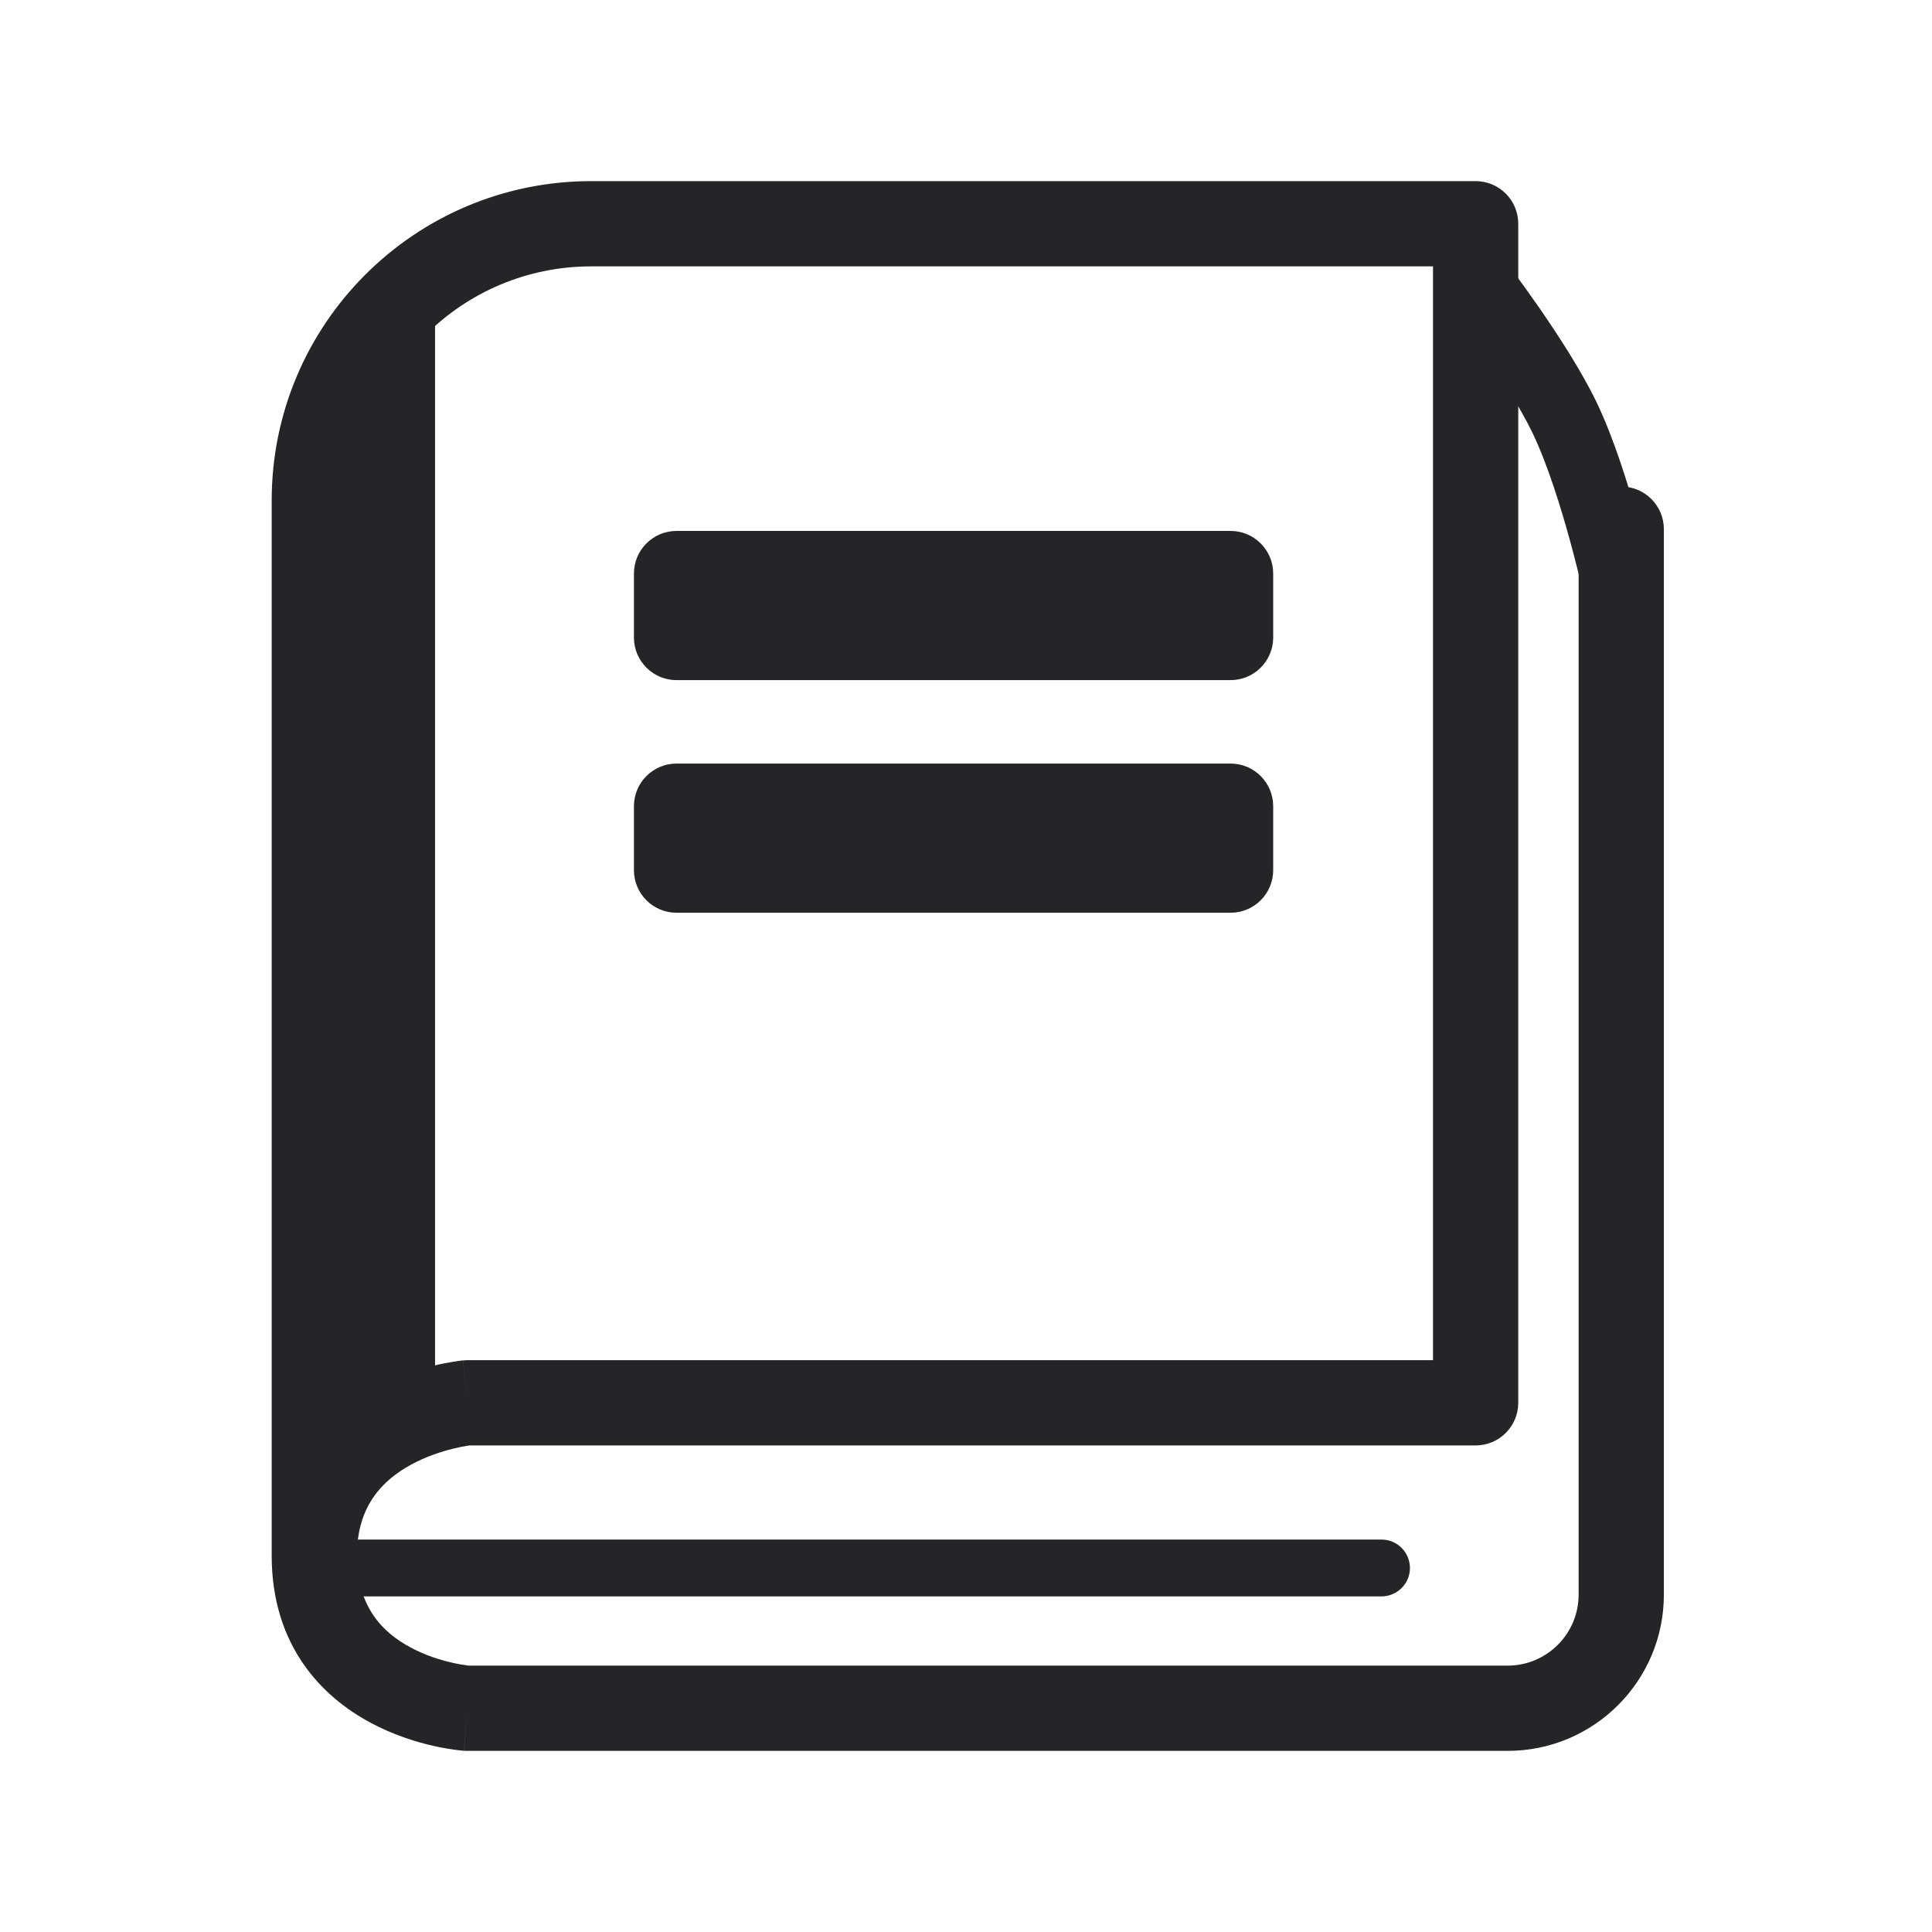 <svg width="32" height="32" viewBox="0 0 32 32" fill="none" xmlns="http://www.w3.org/2000/svg">
<path d="M5.088 6.412L7.206 3.706V23.235H5.088V6.412Z" fill="#252528"/>
<path fill-rule="evenodd" clip-rule="evenodd" d="M24.082 4.181C24.339 3.983 24.709 4.031 24.907 4.288L24.441 4.647C24.907 4.288 24.907 4.288 24.907 4.288L24.911 4.293L24.92 4.305C24.928 4.316 24.94 4.331 24.954 4.351C24.984 4.39 25.027 4.447 25.079 4.518C25.184 4.66 25.328 4.858 25.488 5.088C25.801 5.54 26.191 6.138 26.441 6.656C26.735 7.265 26.982 8.066 27.151 8.691C27.238 9.008 27.307 9.289 27.354 9.49C27.378 9.592 27.396 9.673 27.409 9.73C27.415 9.758 27.42 9.78 27.423 9.795L27.427 9.813L27.428 9.818L27.428 9.82C27.428 9.82 27.428 9.82 26.852 9.941L27.428 9.82C27.495 10.138 27.292 10.45 26.974 10.517C26.656 10.584 26.344 10.38 26.277 10.062C26.277 10.062 26.277 10.062 26.277 10.062L26.276 10.058L26.273 10.043C26.27 10.03 26.266 10.01 26.26 9.984C26.248 9.932 26.231 9.855 26.209 9.759C26.163 9.567 26.098 9.3 26.016 8.999C25.85 8.388 25.626 7.674 25.382 7.168C25.174 6.736 24.828 6.201 24.521 5.759C24.37 5.541 24.232 5.352 24.133 5.217C24.083 5.15 24.043 5.096 24.016 5.06C24.002 5.042 23.992 5.028 23.985 5.019L23.977 5.009L23.975 5.006C23.975 5.006 23.975 5.006 23.975 5.006C23.776 4.748 23.825 4.379 24.082 4.181Z" fill="#252528"/>
<path d="M10.5 9.5C10.5 9.11 10.816 8.794 11.206 8.794H20.382C20.772 8.794 21.088 9.11 21.088 9.5V10.559C21.088 10.949 20.772 11.265 20.382 11.265H11.206C10.816 11.265 10.5 10.949 10.5 10.559V9.5Z" fill="#252528"/>
<path d="M10.5 13.353C10.5 12.963 10.816 12.647 11.206 12.647H20.382C20.772 12.647 21.088 12.963 21.088 13.353V14.412C21.088 14.802 20.772 15.118 20.382 15.118H11.206C10.816 15.118 10.5 14.802 10.5 14.412V13.353Z" fill="#252528"/>
<path fill-rule="evenodd" clip-rule="evenodd" d="M9.794 4.412C7.649 4.412 5.912 6.148 5.912 8.291V23.151C5.985 23.104 6.059 23.06 6.132 23.02C6.517 22.81 6.895 22.69 7.173 22.622C7.313 22.588 7.431 22.566 7.517 22.553C7.56 22.546 7.595 22.541 7.621 22.538C7.634 22.536 7.644 22.535 7.652 22.534C7.655 22.534 7.659 22.534 7.659 22.534L7.663 22.533L7.667 22.533L7.669 22.533C7.669 22.533 7.67 22.532 7.735 23.235L7.67 22.532C7.692 22.53 7.713 22.529 7.735 22.529H23.735V4.412H9.794ZM7.777 23.941H24.441C24.831 23.941 25.147 23.625 25.147 23.235V3.706C25.147 3.316 24.831 3 24.441 3H9.794C6.871 3 4.5 5.367 4.5 8.291V25.765C4.5 27.263 5.336 28.105 6.138 28.534C6.526 28.742 6.906 28.856 7.185 28.919C7.326 28.95 7.445 28.97 7.531 28.981C7.575 28.987 7.61 28.991 7.636 28.994C7.649 28.995 7.66 28.996 7.668 28.997C7.671 28.997 7.674 28.997 7.674 28.997L7.679 28.998L7.683 28.998L7.685 28.998C7.685 28.998 7.686 28.998 7.735 28.294L7.686 28.998C7.703 28.999 7.719 29 7.735 29H24.971C26.4 29 27.559 27.841 27.559 26.412V8.765C27.559 8.375 27.243 8.059 26.853 8.059C26.463 8.059 26.147 8.375 26.147 8.765V26.412C26.147 27.061 25.62 27.588 24.971 27.588H7.768C7.757 27.587 7.741 27.585 7.722 27.582C7.67 27.575 7.591 27.563 7.495 27.541C7.299 27.497 7.048 27.42 6.804 27.289C6.341 27.042 5.912 26.619 5.912 25.765C5.912 24.945 6.335 24.518 6.809 24.259C7.056 24.124 7.31 24.042 7.508 23.994C7.605 23.97 7.684 23.955 7.737 23.947C7.753 23.945 7.766 23.943 7.777 23.941Z" fill="#252528"/>
<path fill-rule="evenodd" clip-rule="evenodd" d="M5 25.971C5 25.711 5.211 25.5 5.471 25.5H22.882C23.142 25.5 23.353 25.711 23.353 25.971C23.353 26.23 23.142 26.441 22.882 26.441H5.471C5.211 26.441 5 26.23 5 25.971Z" fill="#252528"/>
</svg>
